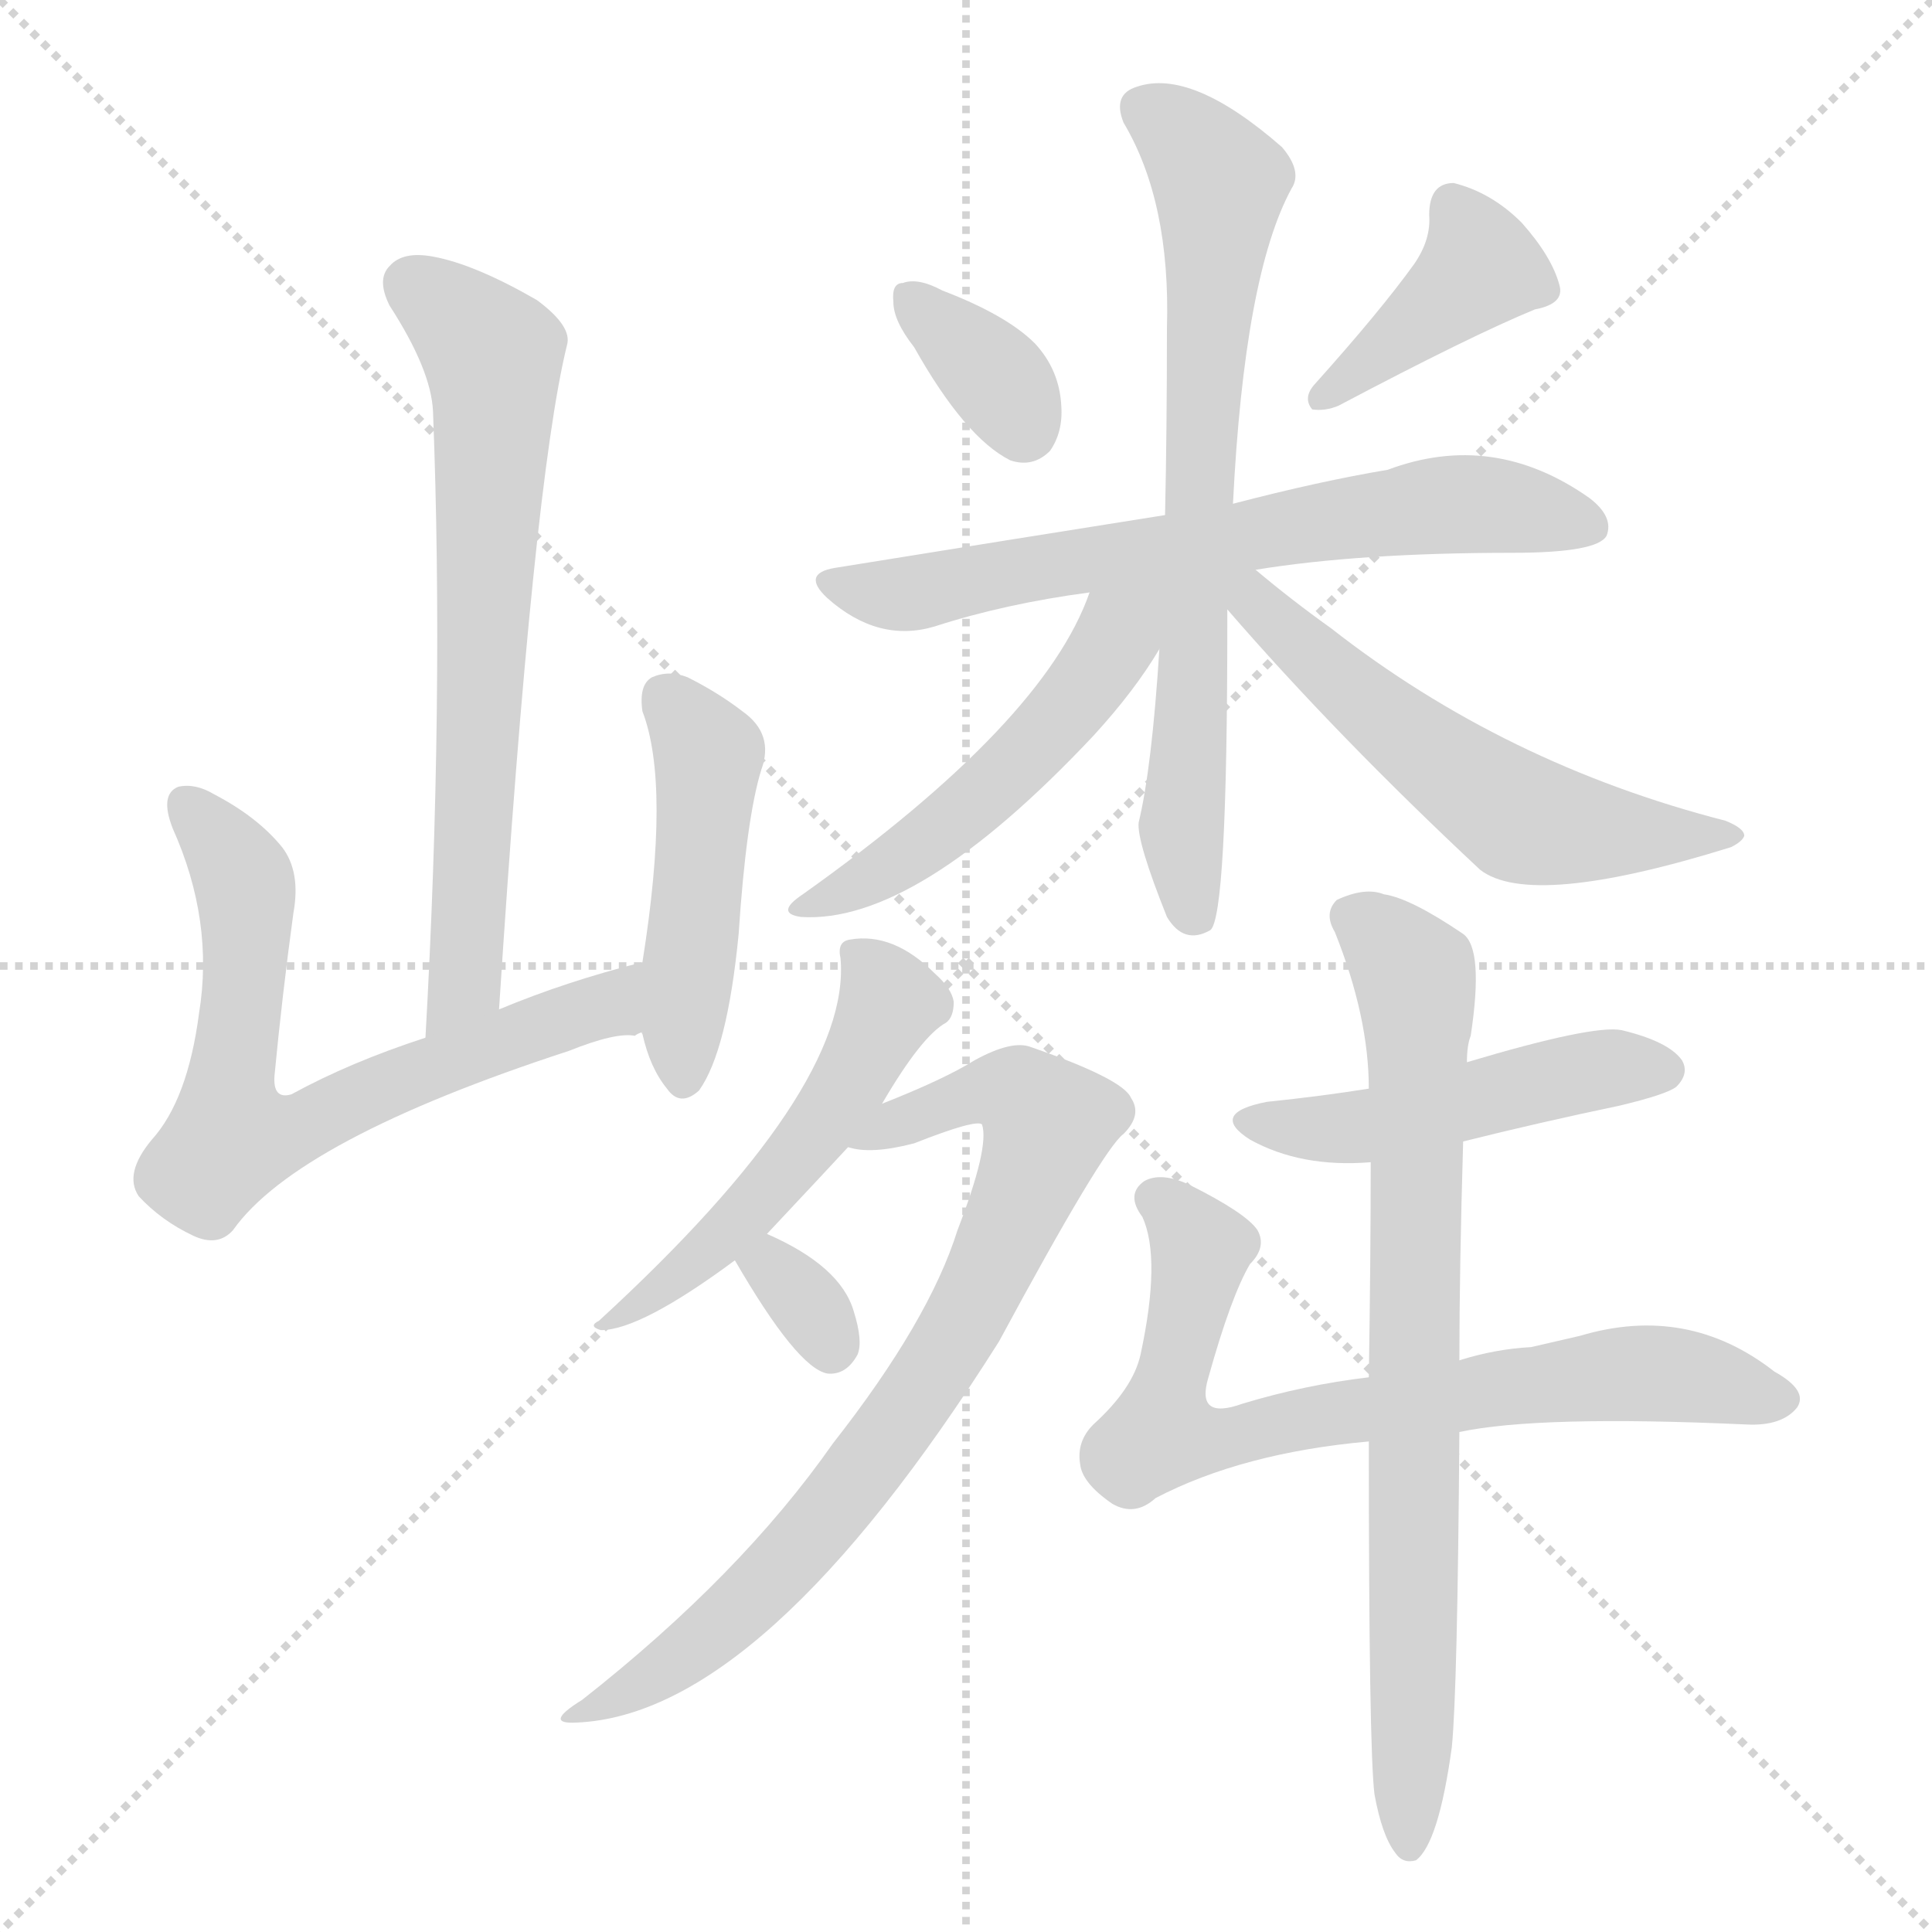 <svg version="1.1" viewBox="0 0 1024 1024" xmlns="http://www.w3.org/2000/svg">
  <g stroke="lightgray" stroke-dasharray="1,1" stroke-width="1" transform="scale(4, 4)">
    <line x1="0" y1="0" x2="256" y2="256"></line>
    <line x1="256" y1="0" x2="0" y2="256"></line>
    <line x1="128" y1="0" x2="128" y2="256"></line>
    <line x1="0" y1="128" x2="256" y2="128"></line>
  </g>
<g transform="scale(1, -1) translate(0, -900)">
   <style type="text/css">
    @keyframes keyframes0 {
      from {
       stroke: blue;
       stroke-dashoffset: 672;
       stroke-width: 128;
       }
       69% {
       animation-timing-function: step-end;
       stroke: blue;
       stroke-dashoffset: 0;
       stroke-width: 128;
       }
       to {
       stroke: black;
       stroke-width: 1024;
       }
       }
       #make-me-a-hanzi-animation-0 {
         animation: keyframes0 0.797s both;
         animation-delay: 0s;
         animation-timing-function: linear;
       }
    @keyframes keyframes1 {
      from {
       stroke: blue;
       stroke-dashoffset: 671;
       stroke-width: 128;
       }
       69% {
       animation-timing-function: step-end;
       stroke: blue;
       stroke-dashoffset: 0;
       stroke-width: 128;
       }
       to {
       stroke: black;
       stroke-width: 1024;
       }
       }
       #make-me-a-hanzi-animation-1 {
         animation: keyframes1 0.796s both;
         animation-delay: 0.797s;
         animation-timing-function: linear;
       }
    @keyframes keyframes2 {
      from {
       stroke: blue;
       stroke-dashoffset: 467;
       stroke-width: 128;
       }
       60% {
       animation-timing-function: step-end;
       stroke: blue;
       stroke-dashoffset: 0;
       stroke-width: 128;
       }
       to {
       stroke: black;
       stroke-width: 1024;
       }
       }
       #make-me-a-hanzi-animation-2 {
         animation: keyframes2 0.63s both;
         animation-delay: 1.593s;
         animation-timing-function: linear;
       }
    @keyframes keyframes3 {
      from {
       stroke: blue;
       stroke-dashoffset: 346;
       stroke-width: 128;
       }
       53% {
       animation-timing-function: step-end;
       stroke: blue;
       stroke-dashoffset: 0;
       stroke-width: 128;
       }
       to {
       stroke: black;
       stroke-width: 1024;
       }
       }
       #make-me-a-hanzi-animation-3 {
         animation: keyframes3 0.532s both;
         animation-delay: 2.223s;
         animation-timing-function: linear;
       }
    @keyframes keyframes4 {
      from {
       stroke: blue;
       stroke-dashoffset: 398;
       stroke-width: 128;
       }
       56% {
       animation-timing-function: step-end;
       stroke: blue;
       stroke-dashoffset: 0;
       stroke-width: 128;
       }
       to {
       stroke: black;
       stroke-width: 1024;
       }
       }
       #make-me-a-hanzi-animation-4 {
         animation: keyframes4 0.574s both;
         animation-delay: 2.755s;
         animation-timing-function: linear;
       }
    @keyframes keyframes5 {
      from {
       stroke: blue;
       stroke-dashoffset: 665;
       stroke-width: 128;
       }
       68% {
       animation-timing-function: step-end;
       stroke: blue;
       stroke-dashoffset: 0;
       stroke-width: 128;
       }
       to {
       stroke: black;
       stroke-width: 1024;
       }
       }
       #make-me-a-hanzi-animation-5 {
         animation: keyframes5 0.791s both;
         animation-delay: 3.328s;
         animation-timing-function: linear;
       }
    @keyframes keyframes6 {
      from {
       stroke: blue;
       stroke-dashoffset: 703;
       stroke-width: 128;
       }
       70% {
       animation-timing-function: step-end;
       stroke: blue;
       stroke-dashoffset: 0;
       stroke-width: 128;
       }
       to {
       stroke: black;
       stroke-width: 1024;
       }
       }
       #make-me-a-hanzi-animation-6 {
         animation: keyframes6 0.822s both;
         animation-delay: 4.12s;
         animation-timing-function: linear;
       }
    @keyframes keyframes7 {
      from {
       stroke: blue;
       stroke-dashoffset: 505;
       stroke-width: 128;
       }
       62% {
       animation-timing-function: step-end;
       stroke: blue;
       stroke-dashoffset: 0;
       stroke-width: 128;
       }
       to {
       stroke: black;
       stroke-width: 1024;
       }
       }
       #make-me-a-hanzi-animation-7 {
         animation: keyframes7 0.661s both;
         animation-delay: 4.942s;
         animation-timing-function: linear;
       }
    @keyframes keyframes8 {
      from {
       stroke: blue;
       stroke-dashoffset: 561;
       stroke-width: 128;
       }
       65% {
       animation-timing-function: step-end;
       stroke: blue;
       stroke-dashoffset: 0;
       stroke-width: 128;
       }
       to {
       stroke: black;
       stroke-width: 1024;
       }
       }
       #make-me-a-hanzi-animation-8 {
         animation: keyframes8 0.707s both;
         animation-delay: 5.603s;
         animation-timing-function: linear;
       }
    @keyframes keyframes9 {
      from {
       stroke: blue;
       stroke-dashoffset: 518;
       stroke-width: 128;
       }
       63% {
       animation-timing-function: step-end;
       stroke: blue;
       stroke-dashoffset: 0;
       stroke-width: 128;
       }
       to {
       stroke: black;
       stroke-width: 1024;
       }
       }
       #make-me-a-hanzi-animation-9 {
         animation: keyframes9 0.672s both;
         animation-delay: 6.309s;
         animation-timing-function: linear;
       }
    @keyframes keyframes10 {
      from {
       stroke: blue;
       stroke-dashoffset: 772;
       stroke-width: 128;
       }
       72% {
       animation-timing-function: step-end;
       stroke: blue;
       stroke-dashoffset: 0;
       stroke-width: 128;
       }
       to {
       stroke: black;
       stroke-width: 1024;
       }
       }
       #make-me-a-hanzi-animation-10 {
         animation: keyframes10 0.878s both;
         animation-delay: 6.981s;
         animation-timing-function: linear;
       }
    @keyframes keyframes11 {
      from {
       stroke: blue;
       stroke-dashoffset: 316;
       stroke-width: 128;
       }
       51% {
       animation-timing-function: step-end;
       stroke: blue;
       stroke-dashoffset: 0;
       stroke-width: 128;
       }
       to {
       stroke: black;
       stroke-width: 1024;
       }
       }
       #make-me-a-hanzi-animation-11 {
         animation: keyframes11 0.507s both;
         animation-delay: 7.859s;
         animation-timing-function: linear;
       }
    @keyframes keyframes12 {
      from {
       stroke: blue;
       stroke-dashoffset: 476;
       stroke-width: 128;
       }
       61% {
       animation-timing-function: step-end;
       stroke: blue;
       stroke-dashoffset: 0;
       stroke-width: 128;
       }
       to {
       stroke: black;
       stroke-width: 1024;
       }
       }
       #make-me-a-hanzi-animation-12 {
         animation: keyframes12 0.637s both;
         animation-delay: 8.366s;
         animation-timing-function: linear;
       }
    @keyframes keyframes13 {
      from {
       stroke: blue;
       stroke-dashoffset: 722;
       stroke-width: 128;
       }
       70% {
       animation-timing-function: step-end;
       stroke: blue;
       stroke-dashoffset: 0;
       stroke-width: 128;
       }
       to {
       stroke: black;
       stroke-width: 1024;
       }
       }
       #make-me-a-hanzi-animation-13 {
         animation: keyframes13 0.838s both;
         animation-delay: 9.004s;
         animation-timing-function: linear;
       }
    @keyframes keyframes14 {
      from {
       stroke: blue;
       stroke-dashoffset: 762;
       stroke-width: 128;
       }
       71% {
       animation-timing-function: step-end;
       stroke: blue;
       stroke-dashoffset: 0;
       stroke-width: 128;
       }
       to {
       stroke: black;
       stroke-width: 1024;
       }
       }
       #make-me-a-hanzi-animation-14 {
         animation: keyframes14 0.87s both;
         animation-delay: 9.841s;
         animation-timing-function: linear;
       }
</style>
<path d="M 264.5 365.0 Q 282.5 644.0 300.5 717.0 Q 303.5 727.0 284.5 741.0 Q 251.5 760.0 229.5 764.0 Q 213.5 767.0 206.5 759.0 Q 199.5 752.0 206.5 738.0 Q 228.5 704.0 229.5 682.0 Q 235.5 528.0 225.5 350.0 C 223.5 320.0 262.5 335.0 264.5 365.0 Z" fill="lightgray"></path> 
<path d="M 340.5 390.0 Q 300.5 380.0 264.5 365.0 L 225.5 350.0 Q 185.5 337.0 154.5 320.0 Q 144.5 317.0 145.5 330.0 Q 149.5 372.0 155.5 416.0 Q 159.5 438.0 149.5 451.0 Q 136.5 467.0 113.5 479.0 Q 103.5 485.0 94.5 483.0 Q 84.5 479.0 91.5 461.0 Q 113.5 412.0 105.5 363.0 Q 99.5 317.0 80.5 296.0 Q 65.5 278.0 73.5 266.0 Q 85.5 253.0 102.5 245.0 Q 115.5 239.0 123.5 248.0 Q 157.5 296.0 301.5 343.0 Q 326.5 353.0 336.5 351.0 Q 337.5 352.0 340.5 353.0 C 370.5 358.0 369.5 398.0 340.5 390.0 Z" fill="lightgray"></path> 
<path d="M 340.5 353.0 Q 339.5 353.0 340.5 352.0 Q 344.5 334.0 353.5 323.0 Q 360.5 313.0 370.5 322.0 Q 385.5 343.0 391.5 405.0 Q 395.5 466.0 403.5 492.0 Q 410.5 511.0 393.5 523.0 Q 380.5 533.0 364.5 541.0 Q 354.5 545.0 345.5 541.0 Q 338.5 537.0 340.5 523.0 Q 355.5 484.0 340.5 390.0 L 340.5 353.0 Z" fill="lightgray"></path> 
<path d="M 484.5 716.0 Q 511.5 668.0 535.5 656.0 Q 547.5 652.0 556.5 661.0 Q 563.5 671.0 562.5 685.0 Q 561.5 704.0 548.5 718.0 Q 533.5 733.0 499.5 746.0 Q 486.5 753.0 478.5 750.0 Q 472.5 750.0 473.5 740.0 Q 473.5 730.0 484.5 716.0 Z" fill="lightgray"></path> 
<path d="M 749.5 760.0 Q 731.5 735.0 696.5 696.0 Q 690.5 689.0 695.5 683.0 Q 702.5 682.0 709.5 685.0 Q 779.5 722.0 813.5 736.0 Q 829.5 739.0 826.5 749.0 Q 822.5 764.0 806.5 782.0 Q 790.5 798.0 770.5 803.0 Q 757.5 803.0 757.5 786.0 Q 758.5 773.0 749.5 760.0 Z" fill="lightgray"></path> 
<path d="M 665.5 598.0 Q 720.5 607.0 801.5 607.0 Q 846.5 607.0 851.5 616.0 Q 855.5 626.0 842.5 636.0 Q 791.5 672.0 735.5 651.0 Q 699.5 645.0 653.5 633.0 L 617.5 627.0 Q 535.5 614.0 442.5 599.0 Q 424.5 596.0 438.5 583.0 Q 465.5 559.0 495.5 568.0 Q 532.5 580.0 577.5 586.0 L 665.5 598.0 Z" fill="lightgray"></path> 
<path d="M 653.5 633.0 Q 659.5 754.0 684.5 800.0 Q 690.5 809.0 679.5 822.0 Q 631.5 864.0 602.5 854.0 Q 589.5 850.0 595.5 835.0 Q 620.5 793.0 618.5 726.0 Q 618.5 672.0 617.5 627.0 L 614.5 556.0 Q 610.5 493.0 603.5 464.0 Q 602.5 454.0 618.5 414.0 Q 627.5 399.0 641.5 407.0 Q 650.5 414.0 650.5 569.0 Q 650.5 573.0 650.5 577.0 L 653.5 633.0 Z" fill="lightgray"></path> 
<path d="M 577.5 586.0 Q 553.5 517.0 425.5 426.0 Q 410.5 416.0 424.5 414.0 Q 485.5 410.0 579.5 510.0 Q 601.5 534.0 614.5 556.0 C 640.5 598.0 597.5 637.0 577.5 586.0 Z" fill="lightgray"></path> 
<path d="M 650.5 577.0 Q 708.5 510.0 784.5 439.0 Q 811.5 418.0 917.5 451.0 Q 923.5 454.0 924.5 457.0 Q 924.5 461.0 914.5 465.0 Q 797.5 495.0 705.5 567.0 Q 684.5 582.0 665.5 598.0 C 642.5 617.0 630.5 600.0 650.5 577.0 Z" fill="lightgray"></path> 
<path d="M 467.5 315.0 Q 488.5 351.0 501.5 358.0 Q 505.5 361.0 505.5 369.0 Q 504.5 376.0 495.5 384.0 Q 473.5 406.0 450.5 402.0 Q 443.5 401.0 445.5 392.0 Q 451.5 323.0 317.5 200.0 Q 311.5 197.0 318.5 195.0 Q 339.5 195.0 389.5 232.0 L 406.5 246.0 Q 437.5 279.0 449.5 292.0 L 467.5 315.0 Z" fill="lightgray"></path> 
<path d="M 449.5 292.0 Q 461.5 288.0 484.5 294.0 Q 517.5 307.0 520.5 304.0 Q 524.5 292.0 507.5 248.0 Q 492.5 200.0 441.5 135.0 Q 392.5 65.0 308.5 -1.0 Q 287.5 -14.0 305.5 -13.0 Q 404.5 -9.0 529.5 189.0 Q 584.5 291.0 595.5 299.0 Q 605.5 309.0 599.5 318.0 Q 595.5 328.0 546.5 345.0 Q 536.5 349.0 516.5 338.0 Q 500.5 328.0 467.5 315.0 C 439.5 304.0 419.5 294.0 449.5 292.0 Z" fill="lightgray"></path> 
<path d="M 389.5 232.0 Q 422.5 175.0 438.5 172.0 Q 448.5 171.0 454.5 182.0 Q 457.5 189.0 452.5 205.0 Q 445.5 229.0 406.5 246.0 C 379.5 258.0 374.5 258.0 389.5 232.0 Z" fill="lightgray"></path> 
<path d="M 775.5 295.0 Q 815.5 305.0 858.5 314.0 Q 883.5 320.0 888.5 324.0 Q 895.5 331.0 891.5 338.0 Q 884.5 348.0 859.5 354.0 Q 844.5 357.0 777.5 337.0 L 725.5 323.0 Q 700.5 319.0 671.5 316.0 Q 640.5 310.0 662.5 296.0 Q 689.5 281.0 726.5 284.0 L 775.5 295.0 Z" fill="lightgray"></path> 
<path d="M 773.5 141.0 Q 815.5 150.0 925.5 145.0 Q 944.5 144.0 952.5 154.0 Q 958.5 163.0 940.5 173.0 Q 894.5 209.0 837.5 192.0 Q 824.5 189.0 811.5 186.0 Q 792.5 185.0 773.5 179.0 L 725.5 170.0 Q 691.5 166.0 658.5 156.0 Q 633.5 147.0 640.5 170.0 Q 652.5 213.0 662.5 230.0 Q 671.5 239.0 666.5 248.0 Q 660.5 257.0 630.5 272.0 Q 615.5 279.0 606.5 274.0 Q 596.5 267.0 605.5 255.0 Q 615.5 233.0 604.5 182.0 Q 600.5 164.0 579.5 145.0 Q 570.5 136.0 572.5 124.0 Q 573.5 114.0 589.5 103.0 Q 601.5 96.0 612.5 106.0 Q 658.5 130.0 725.5 136.0 L 773.5 141.0 Z" fill="lightgray"></path> 
<path d="M 728.5 -51.0 Q 732.5 -73.0 739.5 -82.0 Q 743.5 -88.0 750.5 -86.0 Q 762.5 -77.0 769.5 -26.0 Q 772.5 4.0 773.5 141.0 L 773.5 179.0 Q 773.5 227.0 775.5 295.0 L 777.5 337.0 Q 777.5 346.0 779.5 351.0 Q 786.5 397.0 775.5 405.0 Q 747.5 424.0 733.5 426.0 Q 723.5 430.0 708.5 423.0 Q 701.5 416.0 707.5 406.0 Q 725.5 361.0 725.5 323.0 L 726.5 284.0 Q 726.5 233.0 725.5 170.0 L 725.5 136.0 Q 725.5 -27.0 728.5 -51.0 Z" fill="lightgray"></path> 
      <clipPath id="make-me-a-hanzi-clip-0">
      <path d="M 264.5 365.0 Q 282.5 644.0 300.5 717.0 Q 303.5 727.0 284.5 741.0 Q 251.5 760.0 229.5 764.0 Q 213.5 767.0 206.5 759.0 Q 199.5 752.0 206.5 738.0 Q 228.5 704.0 229.5 682.0 Q 235.5 528.0 225.5 350.0 C 223.5 320.0 262.5 335.0 264.5 365.0 Z" fill="lightgray"></path>
      </clipPath>
      <path clip-path="url(#make-me-a-hanzi-clip-0)" d="M 218.5 749.0 L 248.5 725.0 L 261.5 705.0 L 247.5 380.0 L 229.5 358.0 " fill="none" id="make-me-a-hanzi-animation-0" stroke-dasharray="544 1088" stroke-linecap="round"></path>

      <clipPath id="make-me-a-hanzi-clip-1">
      <path d="M 340.5 390.0 Q 300.5 380.0 264.5 365.0 L 225.5 350.0 Q 185.5 337.0 154.5 320.0 Q 144.5 317.0 145.5 330.0 Q 149.5 372.0 155.5 416.0 Q 159.5 438.0 149.5 451.0 Q 136.5 467.0 113.5 479.0 Q 103.5 485.0 94.5 483.0 Q 84.5 479.0 91.5 461.0 Q 113.5 412.0 105.5 363.0 Q 99.5 317.0 80.5 296.0 Q 65.5 278.0 73.5 266.0 Q 85.5 253.0 102.5 245.0 Q 115.5 239.0 123.5 248.0 Q 157.5 296.0 301.5 343.0 Q 326.5 353.0 336.5 351.0 Q 337.5 352.0 340.5 353.0 C 370.5 358.0 369.5 398.0 340.5 390.0 Z" fill="lightgray"></path>
      </clipPath>
      <path clip-path="url(#make-me-a-hanzi-clip-1)" d="M 99.5 474.0 L 120.5 449.0 L 130.5 425.0 L 121.5 314.0 L 124.5 302.0 L 131.5 299.0 L 163.5 303.0 L 222.5 332.0 L 323.5 368.0 L 335.5 384.0 " fill="none" id="make-me-a-hanzi-animation-1" stroke-dasharray="543 1086" stroke-linecap="round"></path>

      <clipPath id="make-me-a-hanzi-clip-2">
      <path d="M 340.5 353.0 Q 339.5 353.0 340.5 352.0 Q 344.5 334.0 353.5 323.0 Q 360.5 313.0 370.5 322.0 Q 385.5 343.0 391.5 405.0 Q 395.5 466.0 403.5 492.0 Q 410.5 511.0 393.5 523.0 Q 380.5 533.0 364.5 541.0 Q 354.5 545.0 345.5 541.0 Q 338.5 537.0 340.5 523.0 Q 355.5 484.0 340.5 390.0 L 340.5 353.0 Z" fill="lightgray"></path>
      </clipPath>
      <path clip-path="url(#make-me-a-hanzi-clip-2)" d="M 352.5 531.0 L 375.5 500.0 L 362.5 328.0 " fill="none" id="make-me-a-hanzi-animation-2" stroke-dasharray="339 678" stroke-linecap="round"></path>

      <clipPath id="make-me-a-hanzi-clip-3">
      <path d="M 484.5 716.0 Q 511.5 668.0 535.5 656.0 Q 547.5 652.0 556.5 661.0 Q 563.5 671.0 562.5 685.0 Q 561.5 704.0 548.5 718.0 Q 533.5 733.0 499.5 746.0 Q 486.5 753.0 478.5 750.0 Q 472.5 750.0 473.5 740.0 Q 473.5 730.0 484.5 716.0 Z" fill="lightgray"></path>
      </clipPath>
      <path clip-path="url(#make-me-a-hanzi-clip-3)" d="M 483.5 741.0 L 530.5 697.0 L 542.5 674.0 " fill="none" id="make-me-a-hanzi-animation-3" stroke-dasharray="218 436" stroke-linecap="round"></path>

      <clipPath id="make-me-a-hanzi-clip-4">
      <path d="M 749.5 760.0 Q 731.5 735.0 696.5 696.0 Q 690.5 689.0 695.5 683.0 Q 702.5 682.0 709.5 685.0 Q 779.5 722.0 813.5 736.0 Q 829.5 739.0 826.5 749.0 Q 822.5 764.0 806.5 782.0 Q 790.5 798.0 770.5 803.0 Q 757.5 803.0 757.5 786.0 Q 758.5 773.0 749.5 760.0 Z" fill="lightgray"></path>
      </clipPath>
      <path clip-path="url(#make-me-a-hanzi-clip-4)" d="M 770.5 789.0 L 784.5 758.0 L 701.5 689.0 " fill="none" id="make-me-a-hanzi-animation-4" stroke-dasharray="270 540" stroke-linecap="round"></path>

      <clipPath id="make-me-a-hanzi-clip-5">
      <path d="M 665.5 598.0 Q 720.5 607.0 801.5 607.0 Q 846.5 607.0 851.5 616.0 Q 855.5 626.0 842.5 636.0 Q 791.5 672.0 735.5 651.0 Q 699.5 645.0 653.5 633.0 L 617.5 627.0 Q 535.5 614.0 442.5 599.0 Q 424.5 596.0 438.5 583.0 Q 465.5 559.0 495.5 568.0 Q 532.5 580.0 577.5 586.0 L 665.5 598.0 Z" fill="lightgray"></path>
      </clipPath>
      <path clip-path="url(#make-me-a-hanzi-clip-5)" d="M 440.5 591.0 L 475.5 584.0 L 763.5 632.0 L 798.5 632.0 L 843.5 621.0 " fill="none" id="make-me-a-hanzi-animation-5" stroke-dasharray="537 1074" stroke-linecap="round"></path>

      <clipPath id="make-me-a-hanzi-clip-6">
      <path d="M 653.5 633.0 Q 659.5 754.0 684.5 800.0 Q 690.5 809.0 679.5 822.0 Q 631.5 864.0 602.5 854.0 Q 589.5 850.0 595.5 835.0 Q 620.5 793.0 618.5 726.0 Q 618.5 672.0 617.5 627.0 L 614.5 556.0 Q 610.5 493.0 603.5 464.0 Q 602.5 454.0 618.5 414.0 Q 627.5 399.0 641.5 407.0 Q 650.5 414.0 650.5 569.0 Q 650.5 573.0 650.5 577.0 L 653.5 633.0 Z" fill="lightgray"></path>
      </clipPath>
      <path clip-path="url(#make-me-a-hanzi-clip-6)" d="M 605.5 842.0 L 623.5 832.0 L 646.5 799.0 L 626.5 462.0 L 633.5 414.0 " fill="none" id="make-me-a-hanzi-animation-6" stroke-dasharray="575 1150" stroke-linecap="round"></path>

      <clipPath id="make-me-a-hanzi-clip-7">
      <path d="M 577.5 586.0 Q 553.5 517.0 425.5 426.0 Q 410.5 416.0 424.5 414.0 Q 485.5 410.0 579.5 510.0 Q 601.5 534.0 614.5 556.0 C 640.5 598.0 597.5 637.0 577.5 586.0 Z" fill="lightgray"></path>
      </clipPath>
      <path clip-path="url(#make-me-a-hanzi-clip-7)" d="M 610.5 586.0 L 530.5 486.0 L 491.5 454.0 L 429.5 420.0 " fill="none" id="make-me-a-hanzi-animation-7" stroke-dasharray="377 754" stroke-linecap="round"></path>

      <clipPath id="make-me-a-hanzi-clip-8">
      <path d="M 650.5 577.0 Q 708.5 510.0 784.5 439.0 Q 811.5 418.0 917.5 451.0 Q 923.5 454.0 924.5 457.0 Q 924.5 461.0 914.5 465.0 Q 797.5 495.0 705.5 567.0 Q 684.5 582.0 665.5 598.0 C 642.5 617.0 630.5 600.0 650.5 577.0 Z" fill="lightgray"></path>
      </clipPath>
      <path clip-path="url(#make-me-a-hanzi-clip-8)" d="M 659.5 591.0 L 705.5 542.0 L 801.5 469.0 L 860.5 457.0 L 917.5 458.0 " fill="none" id="make-me-a-hanzi-animation-8" stroke-dasharray="433 866" stroke-linecap="round"></path>

      <clipPath id="make-me-a-hanzi-clip-9">
      <path d="M 467.5 315.0 Q 488.5 351.0 501.5 358.0 Q 505.5 361.0 505.5 369.0 Q 504.5 376.0 495.5 384.0 Q 473.5 406.0 450.5 402.0 Q 443.5 401.0 445.5 392.0 Q 451.5 323.0 317.5 200.0 Q 311.5 197.0 318.5 195.0 Q 339.5 195.0 389.5 232.0 L 406.5 246.0 Q 437.5 279.0 449.5 292.0 L 467.5 315.0 Z" fill="lightgray"></path>
      </clipPath>
      <path clip-path="url(#make-me-a-hanzi-clip-9)" d="M 456.5 393.0 L 470.5 366.0 L 439.5 309.0 L 375.5 236.0 L 338.5 208.0 L 326.5 208.0 L 322.5 198.0 " fill="none" id="make-me-a-hanzi-animation-9" stroke-dasharray="390 780" stroke-linecap="round"></path>

      <clipPath id="make-me-a-hanzi-clip-10">
      <path d="M 449.5 292.0 Q 461.5 288.0 484.5 294.0 Q 517.5 307.0 520.5 304.0 Q 524.5 292.0 507.5 248.0 Q 492.5 200.0 441.5 135.0 Q 392.5 65.0 308.5 -1.0 Q 287.5 -14.0 305.5 -13.0 Q 404.5 -9.0 529.5 189.0 Q 584.5 291.0 595.5 299.0 Q 605.5 309.0 599.5 318.0 Q 595.5 328.0 546.5 345.0 Q 536.5 349.0 516.5 338.0 Q 500.5 328.0 467.5 315.0 C 439.5 304.0 419.5 294.0 449.5 292.0 Z" fill="lightgray"></path>
      </clipPath>
      <path clip-path="url(#make-me-a-hanzi-clip-10)" d="M 455.5 297.0 L 533.5 323.0 L 554.5 303.0 L 506.5 189.0 L 444.5 103.0 L 388.5 43.0 L 310.5 -8.0 " fill="none" id="make-me-a-hanzi-animation-10" stroke-dasharray="644 1288" stroke-linecap="round"></path>

      <clipPath id="make-me-a-hanzi-clip-11">
      <path d="M 389.5 232.0 Q 422.5 175.0 438.5 172.0 Q 448.5 171.0 454.5 182.0 Q 457.5 189.0 452.5 205.0 Q 445.5 229.0 406.5 246.0 C 379.5 258.0 374.5 258.0 389.5 232.0 Z" fill="lightgray"></path>
      </clipPath>
      <path clip-path="url(#make-me-a-hanzi-clip-11)" d="M 402.5 225.0 L 410.5 227.0 L 420.5 218.0 L 440.5 185.0 " fill="none" id="make-me-a-hanzi-animation-11" stroke-dasharray="188 376" stroke-linecap="round"></path>

      <clipPath id="make-me-a-hanzi-clip-12">
      <path d="M 775.5 295.0 Q 815.5 305.0 858.5 314.0 Q 883.5 320.0 888.5 324.0 Q 895.5 331.0 891.5 338.0 Q 884.5 348.0 859.5 354.0 Q 844.5 357.0 777.5 337.0 L 725.5 323.0 Q 700.5 319.0 671.5 316.0 Q 640.5 310.0 662.5 296.0 Q 689.5 281.0 726.5 284.0 L 775.5 295.0 Z" fill="lightgray"></path>
      </clipPath>
      <path clip-path="url(#make-me-a-hanzi-clip-12)" d="M 664.5 307.0 L 718.5 302.0 L 828.5 330.0 L 880.5 333.0 " fill="none" id="make-me-a-hanzi-animation-12" stroke-dasharray="348 696" stroke-linecap="round"></path>

      <clipPath id="make-me-a-hanzi-clip-13">
      <path d="M 773.5 141.0 Q 815.5 150.0 925.5 145.0 Q 944.5 144.0 952.5 154.0 Q 958.5 163.0 940.5 173.0 Q 894.5 209.0 837.5 192.0 Q 824.5 189.0 811.5 186.0 Q 792.5 185.0 773.5 179.0 L 725.5 170.0 Q 691.5 166.0 658.5 156.0 Q 633.5 147.0 640.5 170.0 Q 652.5 213.0 662.5 230.0 Q 671.5 239.0 666.5 248.0 Q 660.5 257.0 630.5 272.0 Q 615.5 279.0 606.5 274.0 Q 596.5 267.0 605.5 255.0 Q 615.5 233.0 604.5 182.0 Q 600.5 164.0 579.5 145.0 Q 570.5 136.0 572.5 124.0 Q 573.5 114.0 589.5 103.0 Q 601.5 96.0 612.5 106.0 Q 658.5 130.0 725.5 136.0 L 773.5 141.0 Z" fill="lightgray"></path>
      </clipPath>
      <path clip-path="url(#make-me-a-hanzi-clip-13)" d="M 612.5 264.0 L 636.5 238.0 L 616.5 150.0 L 615.5 140.0 L 620.5 138.0 L 637.5 136.0 L 863.5 172.0 L 941.5 159.0 " fill="none" id="make-me-a-hanzi-animation-13" stroke-dasharray="594 1188" stroke-linecap="round"></path>

      <clipPath id="make-me-a-hanzi-clip-14">
      <path d="M 728.5 -51.0 Q 732.5 -73.0 739.5 -82.0 Q 743.5 -88.0 750.5 -86.0 Q 762.5 -77.0 769.5 -26.0 Q 772.5 4.0 773.5 141.0 L 773.5 179.0 Q 773.5 227.0 775.5 295.0 L 777.5 337.0 Q 777.5 346.0 779.5 351.0 Q 786.5 397.0 775.5 405.0 Q 747.5 424.0 733.5 426.0 Q 723.5 430.0 708.5 423.0 Q 701.5 416.0 707.5 406.0 Q 725.5 361.0 725.5 323.0 L 726.5 284.0 Q 726.5 233.0 725.5 170.0 L 725.5 136.0 Q 725.5 -27.0 728.5 -51.0 Z" fill="lightgray"></path>
      </clipPath>
      <path clip-path="url(#make-me-a-hanzi-clip-14)" d="M 717.5 414.0 L 749.5 384.0 L 751.5 361.0 L 747.5 -78.0 " fill="none" id="make-me-a-hanzi-animation-14" stroke-dasharray="634 1268" stroke-linecap="round"></path>

</g>
</svg>
